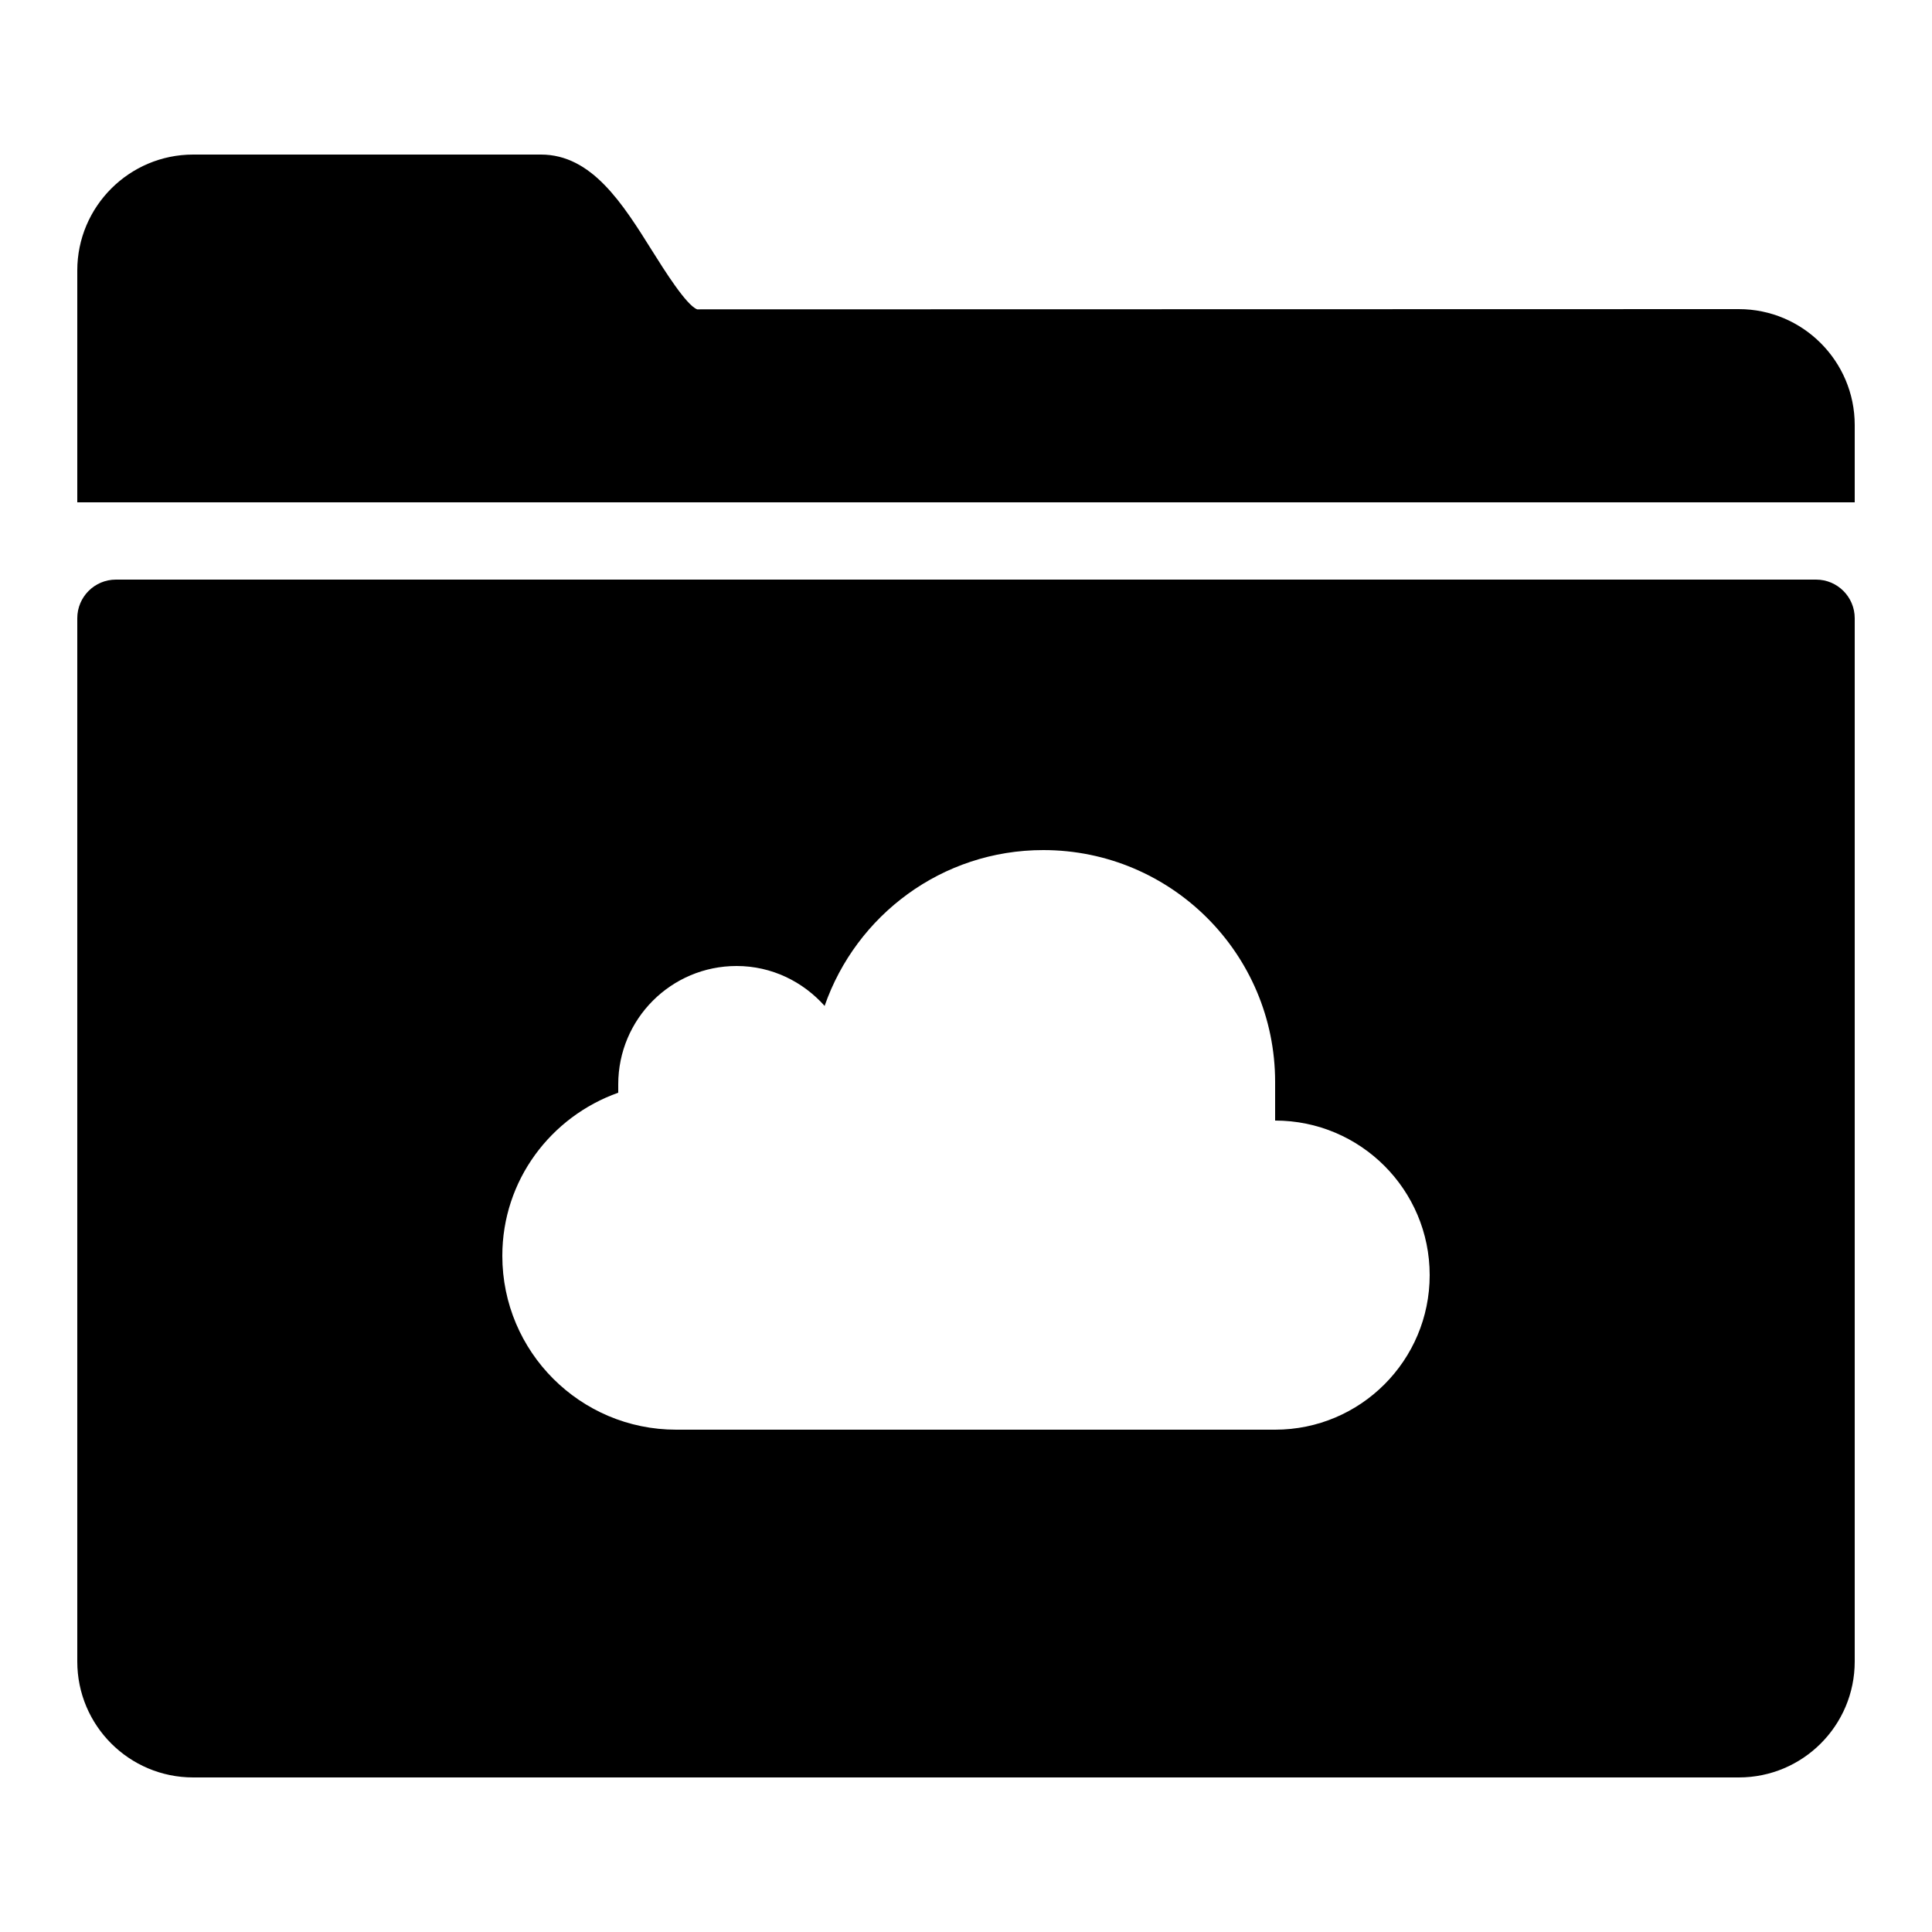 <?xml version="1.0" encoding="iso-8859-1"?>
<!-- Generator: Adobe Illustrator 22.1.0, SVG Export Plug-In . SVG Version: 6.00 Build 0)  -->
<svg version="1.1" id="Layer_1" xmlns="http://www.w3.org/2000/svg" xmlns:xlink="http://www.w3.org/1999/xlink" x="0px" y="0px"
	 viewBox="0 0 50 50" style="enable-background:new 0 0 50 50;" xml:space="preserve">
<path d="M45,8L18.044,8.006c-0.279-0.101-0.855-1.02-1.165-1.514C16.112,5.268,15.317,4,14,4H5C3.346,4,2,5.346,2,7v6h1h44h1v-2
	C48,9.346,46.654,8,45,8z"/>
<path d="M47,15H3c-0.552,0-1,0.448-1,1v27c0,1.657,1.343,3,3,3h40c1.657,0,3-1.343,3-3V16C48,15.448,47.552,15,47,15z M33,37
	c-1.994,0-13.015,0-15.5,0S13,34.985,13,32.5c0-1.956,1.257-3.601,3-4.221v-0.216C16,26.371,17.371,25,19.063,25
	c0.909,0,1.717,0.404,2.278,1.033C22.156,23.688,24.377,22,27,22c3.314,0,6,2.686,6,6c0,0.345,0,1,0,1c2.209,0,4,1.791,4,4
	C37,35.209,35.209,37,33,37z"/>
</svg>